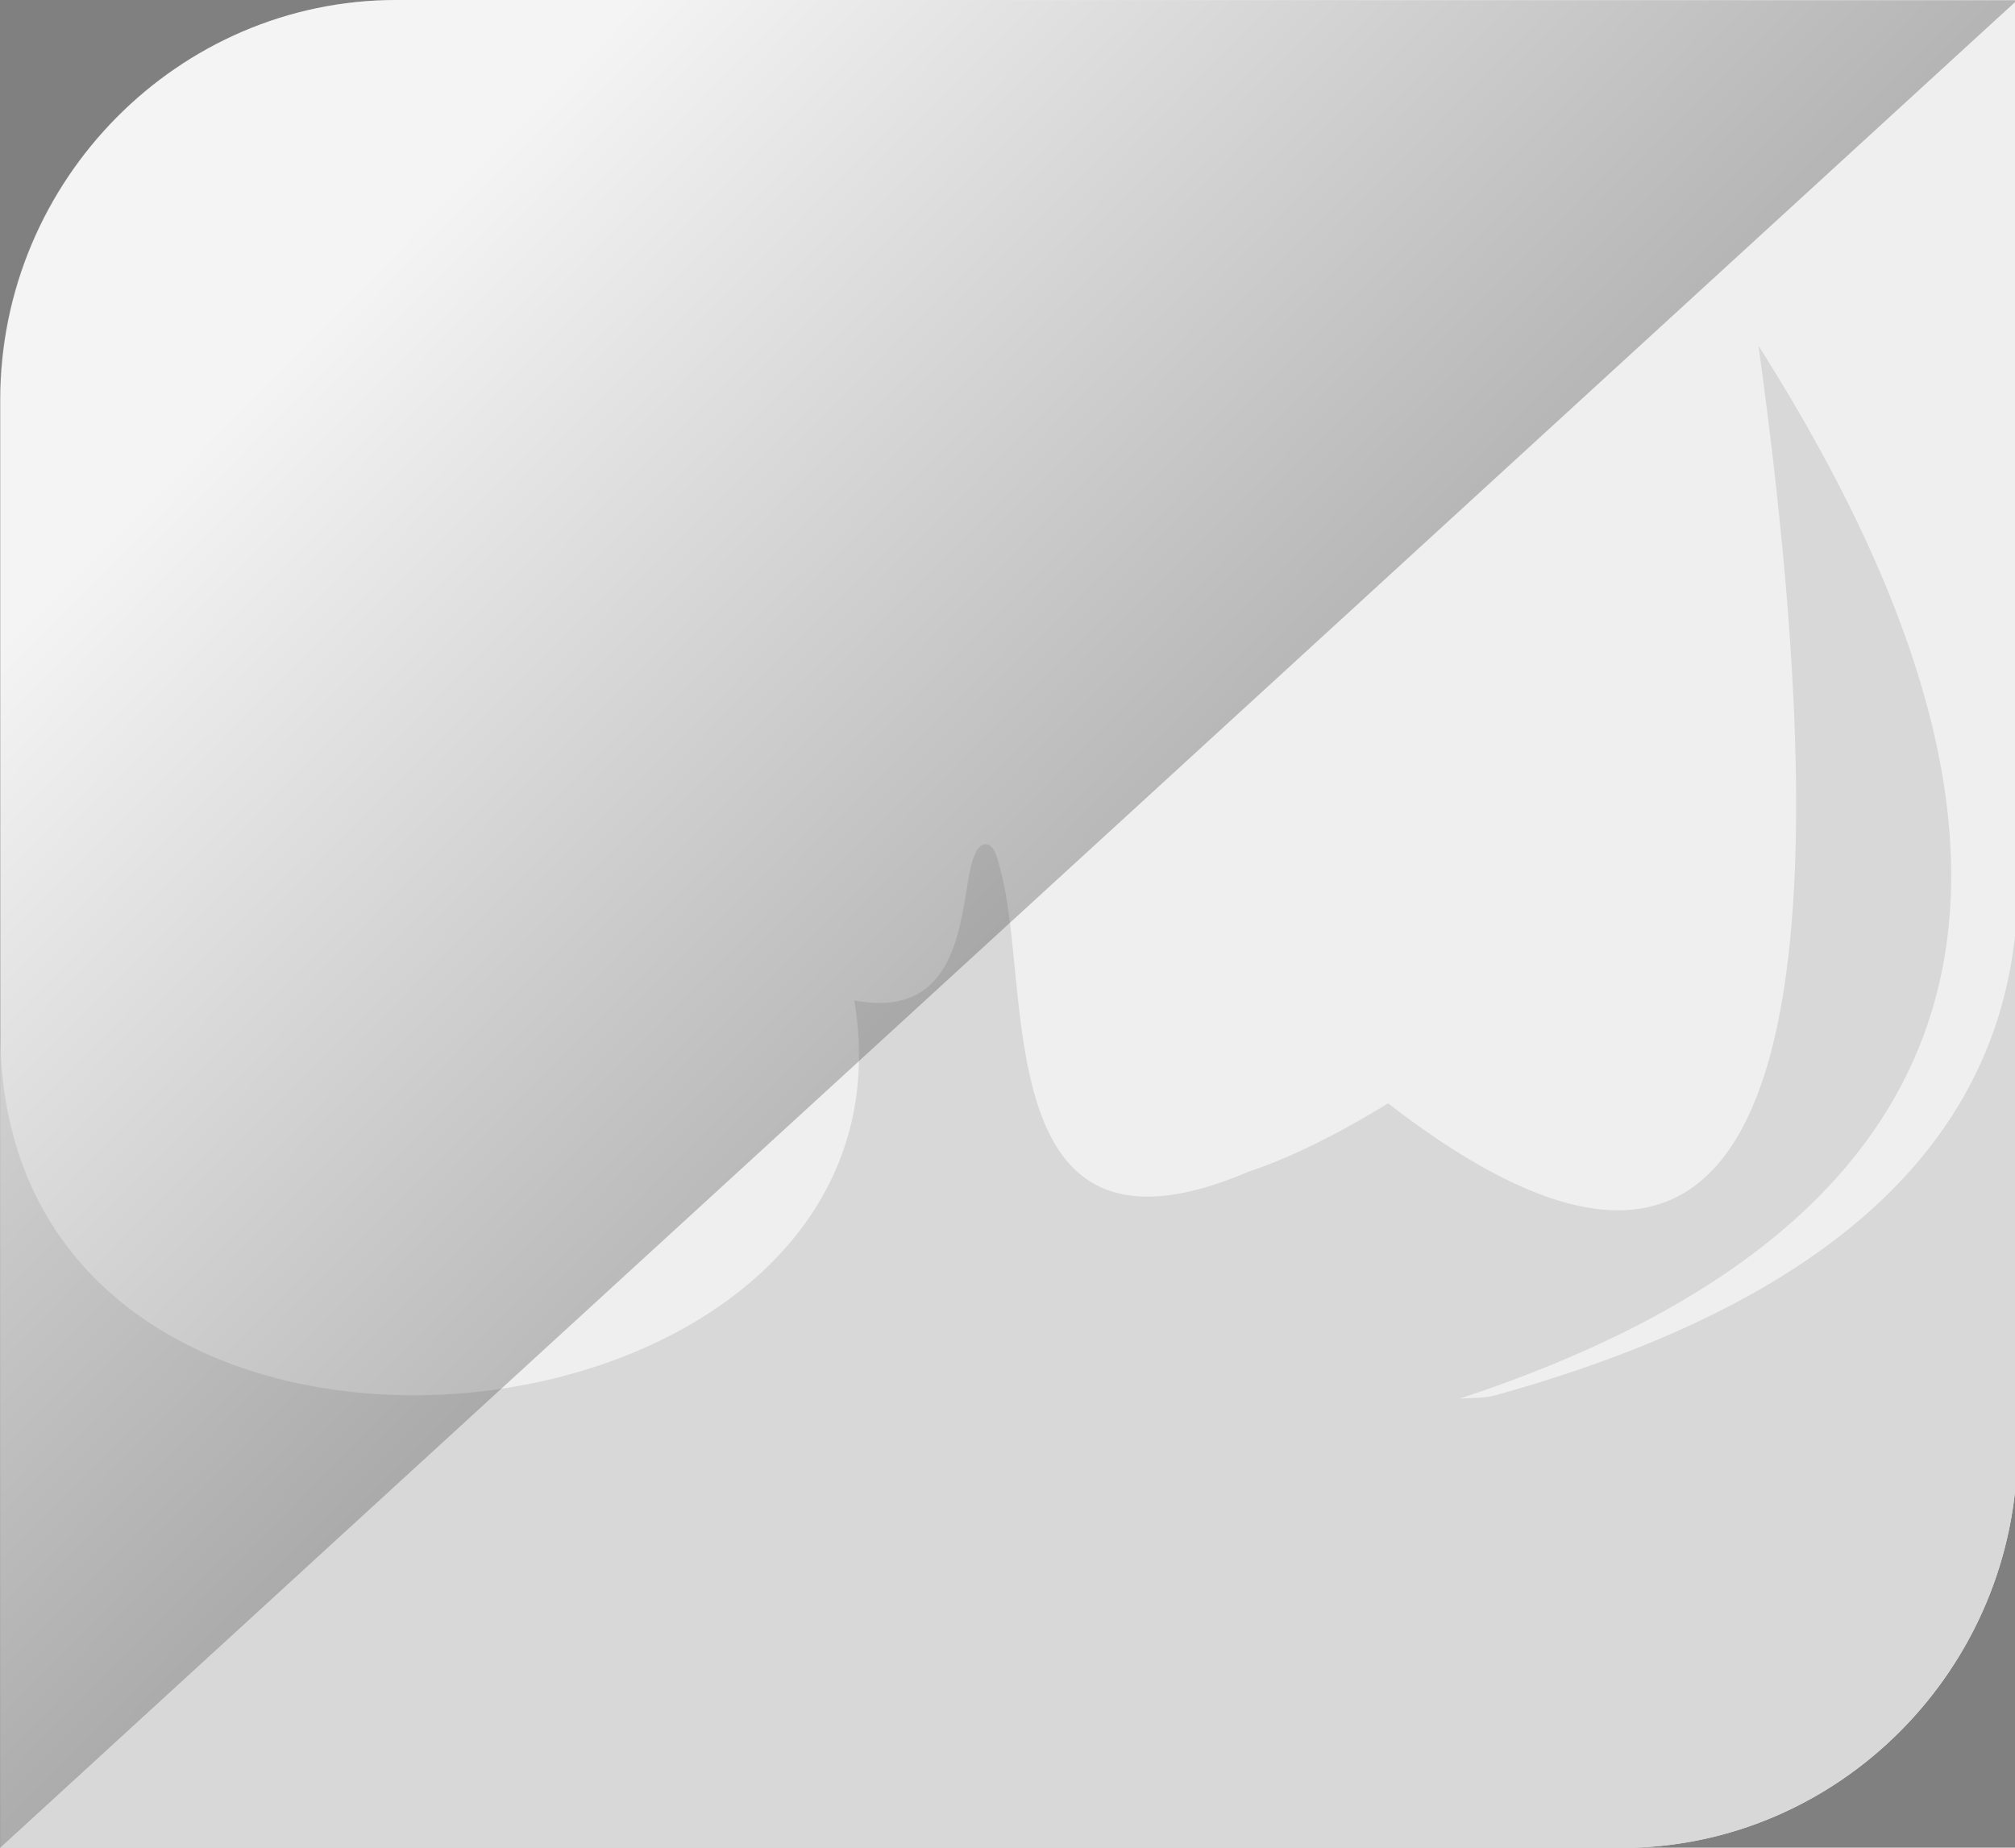 <svg xmlns="http://www.w3.org/2000/svg" xmlns:xlink="http://www.w3.org/1999/xlink" viewBox="0 0 446 409" id="el_IVdcksF9e"><rect x="0" y="0" width="446" height="409" fill="#808080" stroke="none"/><style>@-webkit-keyframes kf_el_-KLS1BloOB_an_tsXtf3bNN{16.67%{opacity: 0;}33.33%{opacity: 1;}66.67%{opacity: 1;}100%{opacity: 0;}0%{opacity: 0;}}@keyframes kf_el_-KLS1BloOB_an_tsXtf3bNN{16.67%{opacity: 0;}33.33%{opacity: 1;}66.67%{opacity: 1;}100%{opacity: 0;}0%{opacity: 0;}}@-webkit-keyframes kf_el_-KLS1BloOB_an_CXInVyoI0{16.67%{-webkit-transform: translate(828.52px, 545.26px) translate(-828.52px, -545.26px) translate(0px, 2px);transform: translate(828.52px, 545.26px) translate(-828.52px, -545.26px) translate(0px, 2px);}33.33%{-webkit-transform: translate(828.52px, 545.26px) translate(-828.52px, -545.26px) translate(0px, 0px);transform: translate(828.52px, 545.26px) translate(-828.52px, -545.26px) translate(0px, 0px);}66.67%{-webkit-transform: translate(828.52px, 545.26px) translate(-828.52px, -545.26px) translate(0px, 0px);transform: translate(828.52px, 545.26px) translate(-828.52px, -545.26px) translate(0px, 0px);}100%{-webkit-transform: translate(828.52px, 545.26px) translate(-828.52px, -545.26px) translate(0px, 2px);transform: translate(828.52px, 545.26px) translate(-828.52px, -545.26px) translate(0px, 2px);}0%{-webkit-transform: translate(828.52px, 545.26px) translate(-828.52px, -545.26px) translate(0px, 2px);transform: translate(828.52px, 545.26px) translate(-828.52px, -545.26px) translate(0px, 2px);}}@keyframes kf_el_-KLS1BloOB_an_CXInVyoI0{16.67%{-webkit-transform: translate(828.52px, 545.26px) translate(-828.52px, -545.26px) translate(0px, 2px);transform: translate(828.52px, 545.26px) translate(-828.52px, -545.26px) translate(0px, 2px);}33.33%{-webkit-transform: translate(828.52px, 545.26px) translate(-828.52px, -545.26px) translate(0px, 0px);transform: translate(828.52px, 545.26px) translate(-828.52px, -545.26px) translate(0px, 0px);}66.67%{-webkit-transform: translate(828.52px, 545.26px) translate(-828.52px, -545.26px) translate(0px, 0px);transform: translate(828.52px, 545.26px) translate(-828.52px, -545.26px) translate(0px, 0px);}100%{-webkit-transform: translate(828.52px, 545.26px) translate(-828.52px, -545.26px) translate(0px, 2px);transform: translate(828.52px, 545.26px) translate(-828.52px, -545.26px) translate(0px, 2px);}0%{-webkit-transform: translate(828.52px, 545.26px) translate(-828.52px, -545.26px) translate(0px, 2px);transform: translate(828.52px, 545.26px) translate(-828.52px, -545.26px) translate(0px, 2px);}}@-webkit-keyframes kf_el_0R4HWZqOpH_an_T3e3gJeEW{0%{opacity: 0;}33.33%{opacity: 1;}66.67%{opacity: 1;}100%{opacity: 0;}}@keyframes kf_el_0R4HWZqOpH_an_T3e3gJeEW{0%{opacity: 0;}33.33%{opacity: 1;}66.67%{opacity: 1;}100%{opacity: 0;}}@-webkit-keyframes kf_el_0R4HWZqOpH_an_CNnADAzxw{0%{-webkit-transform: translate(754.688px, 370.47px) translate(-754.688px, -370.47px) translate(0px, 10px);transform: translate(754.688px, 370.47px) translate(-754.688px, -370.47px) translate(0px, 10px);}33.33%{-webkit-transform: translate(754.688px, 370.47px) translate(-754.688px, -370.47px) translate(0px, 0px);transform: translate(754.688px, 370.47px) translate(-754.688px, -370.47px) translate(0px, 0px);}66.67%{-webkit-transform: translate(754.688px, 370.47px) translate(-754.688px, -370.47px) translate(0px, 0px);transform: translate(754.688px, 370.47px) translate(-754.688px, -370.47px) translate(0px, 0px);}100%{-webkit-transform: translate(754.688px, 370.47px) translate(-754.688px, -370.47px) translate(0px, 5px);transform: translate(754.688px, 370.47px) translate(-754.688px, -370.47px) translate(0px, 5px);}}@keyframes kf_el_0R4HWZqOpH_an_CNnADAzxw{0%{-webkit-transform: translate(754.688px, 370.47px) translate(-754.688px, -370.47px) translate(0px, 10px);transform: translate(754.688px, 370.47px) translate(-754.688px, -370.47px) translate(0px, 10px);}33.33%{-webkit-transform: translate(754.688px, 370.47px) translate(-754.688px, -370.47px) translate(0px, 0px);transform: translate(754.688px, 370.47px) translate(-754.688px, -370.47px) translate(0px, 0px);}66.67%{-webkit-transform: translate(754.688px, 370.47px) translate(-754.688px, -370.47px) translate(0px, 0px);transform: translate(754.688px, 370.47px) translate(-754.688px, -370.47px) translate(0px, 0px);}100%{-webkit-transform: translate(754.688px, 370.47px) translate(-754.688px, -370.47px) translate(0px, 5px);transform: translate(754.688px, 370.47px) translate(-754.688px, -370.47px) translate(0px, 5px);}}@-webkit-keyframes kf_el_MblvX4Frkj_an_XWICz5XTh{16.67%{opacity: 0;}33.33%{opacity: 1;}66.67%{opacity: 1;}100%{opacity: 0;}0%{opacity: 0;}}@keyframes kf_el_MblvX4Frkj_an_XWICz5XTh{16.67%{opacity: 0;}33.33%{opacity: 1;}66.67%{opacity: 1;}100%{opacity: 0;}0%{opacity: 0;}}@-webkit-keyframes kf_el_MblvX4Frkj_an_4gwlHxoaT{16.67%{-webkit-transform: translate(833.717px, 656.79px) translate(-833.717px, -656.79px) translate(0px, 5px);transform: translate(833.717px, 656.79px) translate(-833.717px, -656.79px) translate(0px, 5px);}33.33%{-webkit-transform: translate(833.717px, 656.79px) translate(-833.717px, -656.79px) translate(0px, 0px);transform: translate(833.717px, 656.79px) translate(-833.717px, -656.79px) translate(0px, 0px);}66.67%{-webkit-transform: translate(833.717px, 656.79px) translate(-833.717px, -656.79px) translate(0px, 0px);transform: translate(833.717px, 656.79px) translate(-833.717px, -656.79px) translate(0px, 0px);}100%{-webkit-transform: translate(833.717px, 656.79px) translate(-833.717px, -656.79px) translate(0px, 5px);transform: translate(833.717px, 656.79px) translate(-833.717px, -656.79px) translate(0px, 5px);}0%{-webkit-transform: translate(833.717px, 656.79px) translate(-833.717px, -656.79px) translate(0px, 5px);transform: translate(833.717px, 656.79px) translate(-833.717px, -656.79px) translate(0px, 5px);}}@keyframes kf_el_MblvX4Frkj_an_4gwlHxoaT{16.67%{-webkit-transform: translate(833.717px, 656.79px) translate(-833.717px, -656.79px) translate(0px, 5px);transform: translate(833.717px, 656.79px) translate(-833.717px, -656.79px) translate(0px, 5px);}33.33%{-webkit-transform: translate(833.717px, 656.79px) translate(-833.717px, -656.79px) translate(0px, 0px);transform: translate(833.717px, 656.79px) translate(-833.717px, -656.79px) translate(0px, 0px);}66.67%{-webkit-transform: translate(833.717px, 656.79px) translate(-833.717px, -656.79px) translate(0px, 0px);transform: translate(833.717px, 656.79px) translate(-833.717px, -656.79px) translate(0px, 0px);}100%{-webkit-transform: translate(833.717px, 656.79px) translate(-833.717px, -656.79px) translate(0px, 5px);transform: translate(833.717px, 656.79px) translate(-833.717px, -656.79px) translate(0px, 5px);}0%{-webkit-transform: translate(833.717px, 656.79px) translate(-833.717px, -656.79px) translate(0px, 5px);transform: translate(833.717px, 656.79px) translate(-833.717px, -656.79px) translate(0px, 5px);}}#el_IVdcksF9e *{-webkit-animation-duration: 3s;animation-duration: 3s;-webkit-animation-iteration-count: infinite;animation-iteration-count: infinite;-webkit-animation-timing-function: cubic-bezier(0, 0, 1, 1);animation-timing-function: cubic-bezier(0, 0, 1, 1);}#el_624sNqtHk_{isolation: isolate;}#el_BbAR05rpV2{fill: #efefef;fill-rule: evenodd;-webkit-transform: translate(-754.63px, -336.11px);transform: translate(-754.63px, -336.11px);}#el_0R4HWZqOpH{fill-rule: evenodd;fill: #fff;-webkit-transform: translate(-754.63px, -336.11px);transform: translate(-754.63px, -336.11px);-webkit-animation-fill-mode: backwards;animation-fill-mode: backwards;opacity: 0;-webkit-animation-name: kf_el_0R4HWZqOpH_an_T3e3gJeEW;animation-name: kf_el_0R4HWZqOpH_an_T3e3gJeEW;-webkit-animation-timing-function: cubic-bezier(0, 0, 1, 1);animation-timing-function: cubic-bezier(0, 0, 1, 1);}#el_NUHxe0cynH{fill-rule: evenodd;fill: #d8d8d8;-webkit-transform: translate(-754.63px, -336.11px);transform: translate(-754.63px, -336.11px);}#el_-KLS1BloOB{fill-rule: evenodd;fill: #fff;-webkit-transform: translate(-754.63px, -336.11px);transform: translate(-754.63px, -336.11px);-webkit-animation-fill-mode: backwards;animation-fill-mode: backwards;opacity: 0;-webkit-animation-name: kf_el_-KLS1BloOB_an_tsXtf3bNN;animation-name: kf_el_-KLS1BloOB_an_tsXtf3bNN;-webkit-animation-timing-function: cubic-bezier(0, 0, 1, 1);animation-timing-function: cubic-bezier(0, 0, 1, 1);}#el_-ZQu8ACDt7{fill-rule: evenodd;opacity: 0.29;mix-blend-mode: soft-light;fill: url(#linear-gradient);-webkit-transform: translate(-754.63px, -336.11px);transform: translate(-754.63px, -336.11px);}#el_MblvX4Frkj{fill: #fff;-webkit-transform: translate(-754.63px, -336.11px);transform: translate(-754.63px, -336.11px);-webkit-animation-fill-mode: backwards;animation-fill-mode: backwards;opacity: 0;-webkit-animation-name: kf_el_MblvX4Frkj_an_XWICz5XTh;animation-name: kf_el_MblvX4Frkj_an_XWICz5XTh;-webkit-animation-timing-function: cubic-bezier(0, 0, 1, 1);animation-timing-function: cubic-bezier(0, 0, 1, 1);}#el_MblvX4Frkj_an_4gwlHxoaT{-webkit-animation-fill-mode: backwards;animation-fill-mode: backwards;-webkit-transform: translate(833.717px, 656.79px) translate(-833.717px, -656.79px) translate(0px, 5px);transform: translate(833.717px, 656.79px) translate(-833.717px, -656.79px) translate(0px, 5px);-webkit-animation-name: kf_el_MblvX4Frkj_an_4gwlHxoaT;animation-name: kf_el_MblvX4Frkj_an_4gwlHxoaT;-webkit-animation-timing-function: cubic-bezier(0, 0, 1, 1);animation-timing-function: cubic-bezier(0, 0, 1, 1);}#el_0R4HWZqOpH_an_CNnADAzxw{-webkit-animation-fill-mode: backwards;animation-fill-mode: backwards;-webkit-transform: translate(754.688px, 370.47px) translate(-754.688px, -370.47px) translate(0px, 10px);transform: translate(754.688px, 370.47px) translate(-754.688px, -370.47px) translate(0px, 10px);-webkit-animation-name: kf_el_0R4HWZqOpH_an_CNnADAzxw;animation-name: kf_el_0R4HWZqOpH_an_CNnADAzxw;-webkit-animation-timing-function: cubic-bezier(0, 0, 1, 1);animation-timing-function: cubic-bezier(0, 0, 1, 1);}#el_-KLS1BloOB_an_CXInVyoI0{-webkit-animation-fill-mode: backwards;animation-fill-mode: backwards;-webkit-transform: translate(828.52px, 545.26px) translate(-828.52px, -545.26px) translate(0px, 2px);transform: translate(828.52px, 545.26px) translate(-828.52px, -545.26px) translate(0px, 2px);-webkit-animation-name: kf_el_-KLS1BloOB_an_CXInVyoI0;animation-name: kf_el_-KLS1BloOB_an_CXInVyoI0;-webkit-animation-timing-function: cubic-bezier(0, 0, 1, 1);animation-timing-function: cubic-bezier(0, 0, 1, 1);}</style><defs><linearGradient id="linear-gradient" x1="833.75" y1="398.76" x2="1014.35" y2="576.56" gradientUnits="userSpaceOnUse"><stop offset="0" stop-color="#fff"/><stop offset="1"/></linearGradient></defs><title>Alain Logo2</title><g id="el_624sNqtHk_"><g id="el_MsHFd8uBeS"><path d="M1201.16,336.11H842.36c-48.21,0-87.66,39.84-87.66,88.54V745.16h358.79c48.22,0,87.67-39.84,87.67-88.53Z" id="el_BbAR05rpV2"/><g id="el_0R4HWZqOpH_an_CNnADAzxw" data-animator-group="true" data-animator-type="0"><path d="M1004.28,553.85c18.15-5.11,32.47-1.07,43.57,13.83q-31.06,20.66-46.35,9.37-9.79-7.71-12.9-29c-1.94-13.31-1.59-20.59-6.37-34.15-5.36-15.14-12.34-22.23-18.61,5.12-1.32,5.77-2.73,11.62-6.29,17.32-6.72,10.76-16.15,9-28-18.22q-6.08,14-4.18,25c59.5,76.5-183.13,153.65-161-26.79-61.68,171,199.11,157.6,179.49,41.2,25.05,4.78,23.19-21.81,26.3-31.31.54-1.62,1.21-2.75,2.18-3.13,2.58-1,3.43,4,3.9,5.65,7.26,26.5-3,91.43,54.86,66.72h0c8.63-2.86,18.83-7.74,30.92-15.14q117.76,90.95,82-167.57l.06,0Q1252.08,583.43,1085.48,643c-2.55.91-5.16,1.81-7.81,2.68,2.74-.22,5.5-.07,8.07-.78,76.68-21.34,107.71-56.79,114.18-96.46,3.86-23.66-1-48.81-10.14-73.37-10.48-28.2-44-76-47.62-96.16-.45-2.49-.87-5.29-1.23-8.44-6.57,7.73-9.88,15-10.8,22.37q35.22,252-47.37,177.37l13.68-5.77c8.66-3.66,20.43-6.41,24-16.47q4-11.29-18.6-20.88c-11.27-4.77-22.49-5.85-34.64-6.66-39.16-2.63-60.22,8.43-62.94,33.38Zm57.85,4.22c.15-.11.33.14.5.28l8.22-3.47,8.05-3.39a75.67,75.67,0,0,0,7.72-3.24,38.51,38.51,0,0,0-4.54-2.29c-5.58-2.36-11.59-2.86-17.55-3.26-5-.33-13.47-.51-19.68,1.76,6.06,1.87,11.45,5.79,15.91,11.78Z" id="el_0R4HWZqOpH"/></g><path d="M754.7,564.41V745.16h358.79c48.22,0,87.67-39.84,87.67-88.53V536.25a101.94,101.94,0,0,1-1.24,12.23c-6.47,39.67-37.5,75.12-114.18,96.46-2.57.71-5.33.56-8.07.78,2.65-.87,5.26-1.77,7.81-2.68q166.61-59.61,58.45-230.26l-.06,0q35.72,258.53-82,167.57c-12.09,7.4-22.29,12.28-30.92,15.14-57.88,24.71-47.6-40.22-54.86-66.72-.47-1.69-1.32-6.68-3.9-5.65-1,.38-1.64,1.51-2.18,3.13-3.11,9.5-1.25,36.09-26.3,31.31C961.22,661.63,754.41,683.38,754.7,564.41Z" id="el_NUHxe0cynH"/><g id="el_-KLS1BloOB_an_CXInVyoI0" data-animator-group="true" data-animator-type="0"><path d="M961.39,597.92l-13.15,13.26,16.35,16.54L981,611.2l-13.13-13.28L981,584.67l-16.36-16.55-16.38,16.52ZM844.9,545.26l-16.38,16.52,16.35,16.54,16.38-16.51Z" id="el_-KLS1BloOB"/></g><path d="M842.29,336.11c-48.21,0-87.66,39.84-87.66,88.54V745.16l446.46-409Z" id="el_-ZQu8ACDt7"/><g id="el_MblvX4Frkj_an_4gwlHxoaT" data-animator-group="true" data-animator-type="0"><path d="M879.25,705.73c.25,0,.38.1.38.3v8.52a.34.34,0,0,1-.38.37h-23.2q-10.6,0-16.47-4.95t-5.86-13.8a18.64,18.64,0,0,1,2.69-10,17.57,17.57,0,0,1,7.71-6.75A27.75,27.75,0,0,1,856.05,677h2.13v-3.73h11.51v32.42Zm-21,0v-19.5h-2q-5.24,0-8,2.58c-1.88,1.72-2.82,4.19-2.82,7.43a8.91,8.91,0,0,0,2.76,7q2.77,2.47,8,2.47Zm-7.14-37.24a4.84,4.84,0,0,1-3.73-1.48,5.59,5.59,0,0,1-1.39-4,5.77,5.77,0,0,1,1.37-4.06,4.87,4.87,0,0,1,3.75-1.47,4.79,4.79,0,0,1,3.7,1.45A5.77,5.77,0,0,1,856.2,663a5.62,5.62,0,0,1-1.38,4A4.83,4.83,0,0,1,851.16,668.49Zm13,0a4.84,4.84,0,0,1-3.73-1.48,5.59,5.59,0,0,1-1.39-4,5.77,5.77,0,0,1,1.37-4.06,5.51,5.51,0,0,1,7.49,0,5.85,5.85,0,0,1,1.34,4.06,5.6,5.6,0,0,1-1.4,4A4.81,4.81,0,0,1,864.16,668.49Zm14.31,46.43a.34.34,0,0,1-.38-.37V706c0-.2.13-.3.38-.3h13.37V677h11.39v37.88ZM884.63,734a4.87,4.87,0,0,1-3.73-1.47,5.6,5.6,0,0,1-1.39-4,5.74,5.74,0,0,1,1.37-4,4.87,4.87,0,0,1,3.75-1.47,4.79,4.79,0,0,1,3.7,1.45,5.76,5.76,0,0,1,1.34,4.07,5.63,5.63,0,0,1-1.38,4.06A4.87,4.87,0,0,1,884.63,734Zm13,0a4.87,4.87,0,0,1-3.73-1.47,5.6,5.6,0,0,1-1.39-4,5.74,5.74,0,0,1,1.37-4,5.51,5.51,0,0,1,7.49,0,5.82,5.82,0,0,1,1.34,4,5.6,5.6,0,0,1-1.4,4A4.84,4.84,0,0,1,897.63,734Zm23.12-.74a25.85,25.85,0,0,1-7.19-.94,24.73,24.73,0,0,1-6.89-3.36l4.6-7.43a15.82,15.82,0,0,0,3.56,1.75,12.38,12.38,0,0,0,3.72.49,6,6,0,0,0,4.93-2.34,9.06,9.06,0,0,0,1.87-5.88V677h11.39v39.11q0,7.89-4.35,12.52T920.75,733.3Zm51.11-27.57c.24,0,.37.1.37.3v8.52a.33.33,0,0,1-.37.37h-21V656.79h11.39v48.94Zm30.14,0c.25,0,.38.1.38.3v8.52a.34.34,0,0,1-.38.37H971.11a.33.33,0,0,1-.37-.37V706c0-.2.12-.3.37-.3h9.56V677h11.4v28.69ZM986.13,734a4.93,4.93,0,0,1-3.78-1.47,5.64,5.64,0,0,1-1.38-4,5.74,5.74,0,0,1,1.36-4,4.93,4.93,0,0,1,3.8-1.47,4.81,4.81,0,0,1,3.68,1.45,5.77,5.77,0,0,1,1.36,4.07,5.6,5.6,0,0,1-1.4,4A4.81,4.81,0,0,1,986.13,734Zm15.12-19.12a.33.33,0,0,1-.37-.37V706c0-.2.13-.3.37-.3h30.82v-.08q-3-2.68-4.59-10.87-1.05-5.14-3.08-7.22t-6.11-2.08a18.16,18.16,0,0,0-5,.68,24.26,24.26,0,0,0-5.12,2.2l-3.44-8.41a33.4,33.4,0,0,1,16-3.66q7.65,0,11.92,3.44t5.6,11.32q2,11.4,5.34,14.68v9.19Zm20.21-44.45a4.93,4.93,0,0,1-3.77-1.48,5.64,5.64,0,0,1-1.38-4,5.75,5.75,0,0,1,1.36-4.05,4.91,4.91,0,0,1,3.79-1.47,4.79,4.79,0,0,1,3.68,1.45,5.73,5.73,0,0,1,1.37,4.07,5.6,5.6,0,0,1-1.4,4A4.83,4.83,0,0,1,1021.46,670.47ZM1052,705.73h13.85l-9.86-38.63h11.92l9.11,38.63h.53q3.81,0,5.58-2.11c1.18-1.41,1.78-3.66,1.78-6.74V656.79h11.39v41q0,7.82-4.32,12.48T1080,714.92H1052Zm10.72,27.87,4.37-.71a6.7,6.7,0,0,1-2.51-2.08,5.17,5.17,0,0,1-1-3.12,6.23,6.23,0,0,1,2.28-5.08,9.46,9.46,0,0,1,6.17-1.86,12.87,12.87,0,0,1,6.27,1.38l-1.53,3.88a9.69,9.69,0,0,0-4.15-1,3.44,3.44,0,0,0-3.66,3.7,3.69,3.69,0,0,0,2.28,3.44l1.38-.22q3.74-.6,6.2-.79v4.45q-2.71.18-9,.93c-4.19.5-6.57.82-7.11,1Zm48.11-76.81h11.39v58.13h-11.39Z" id="el_MblvX4Frkj"/></g></g></g></svg>